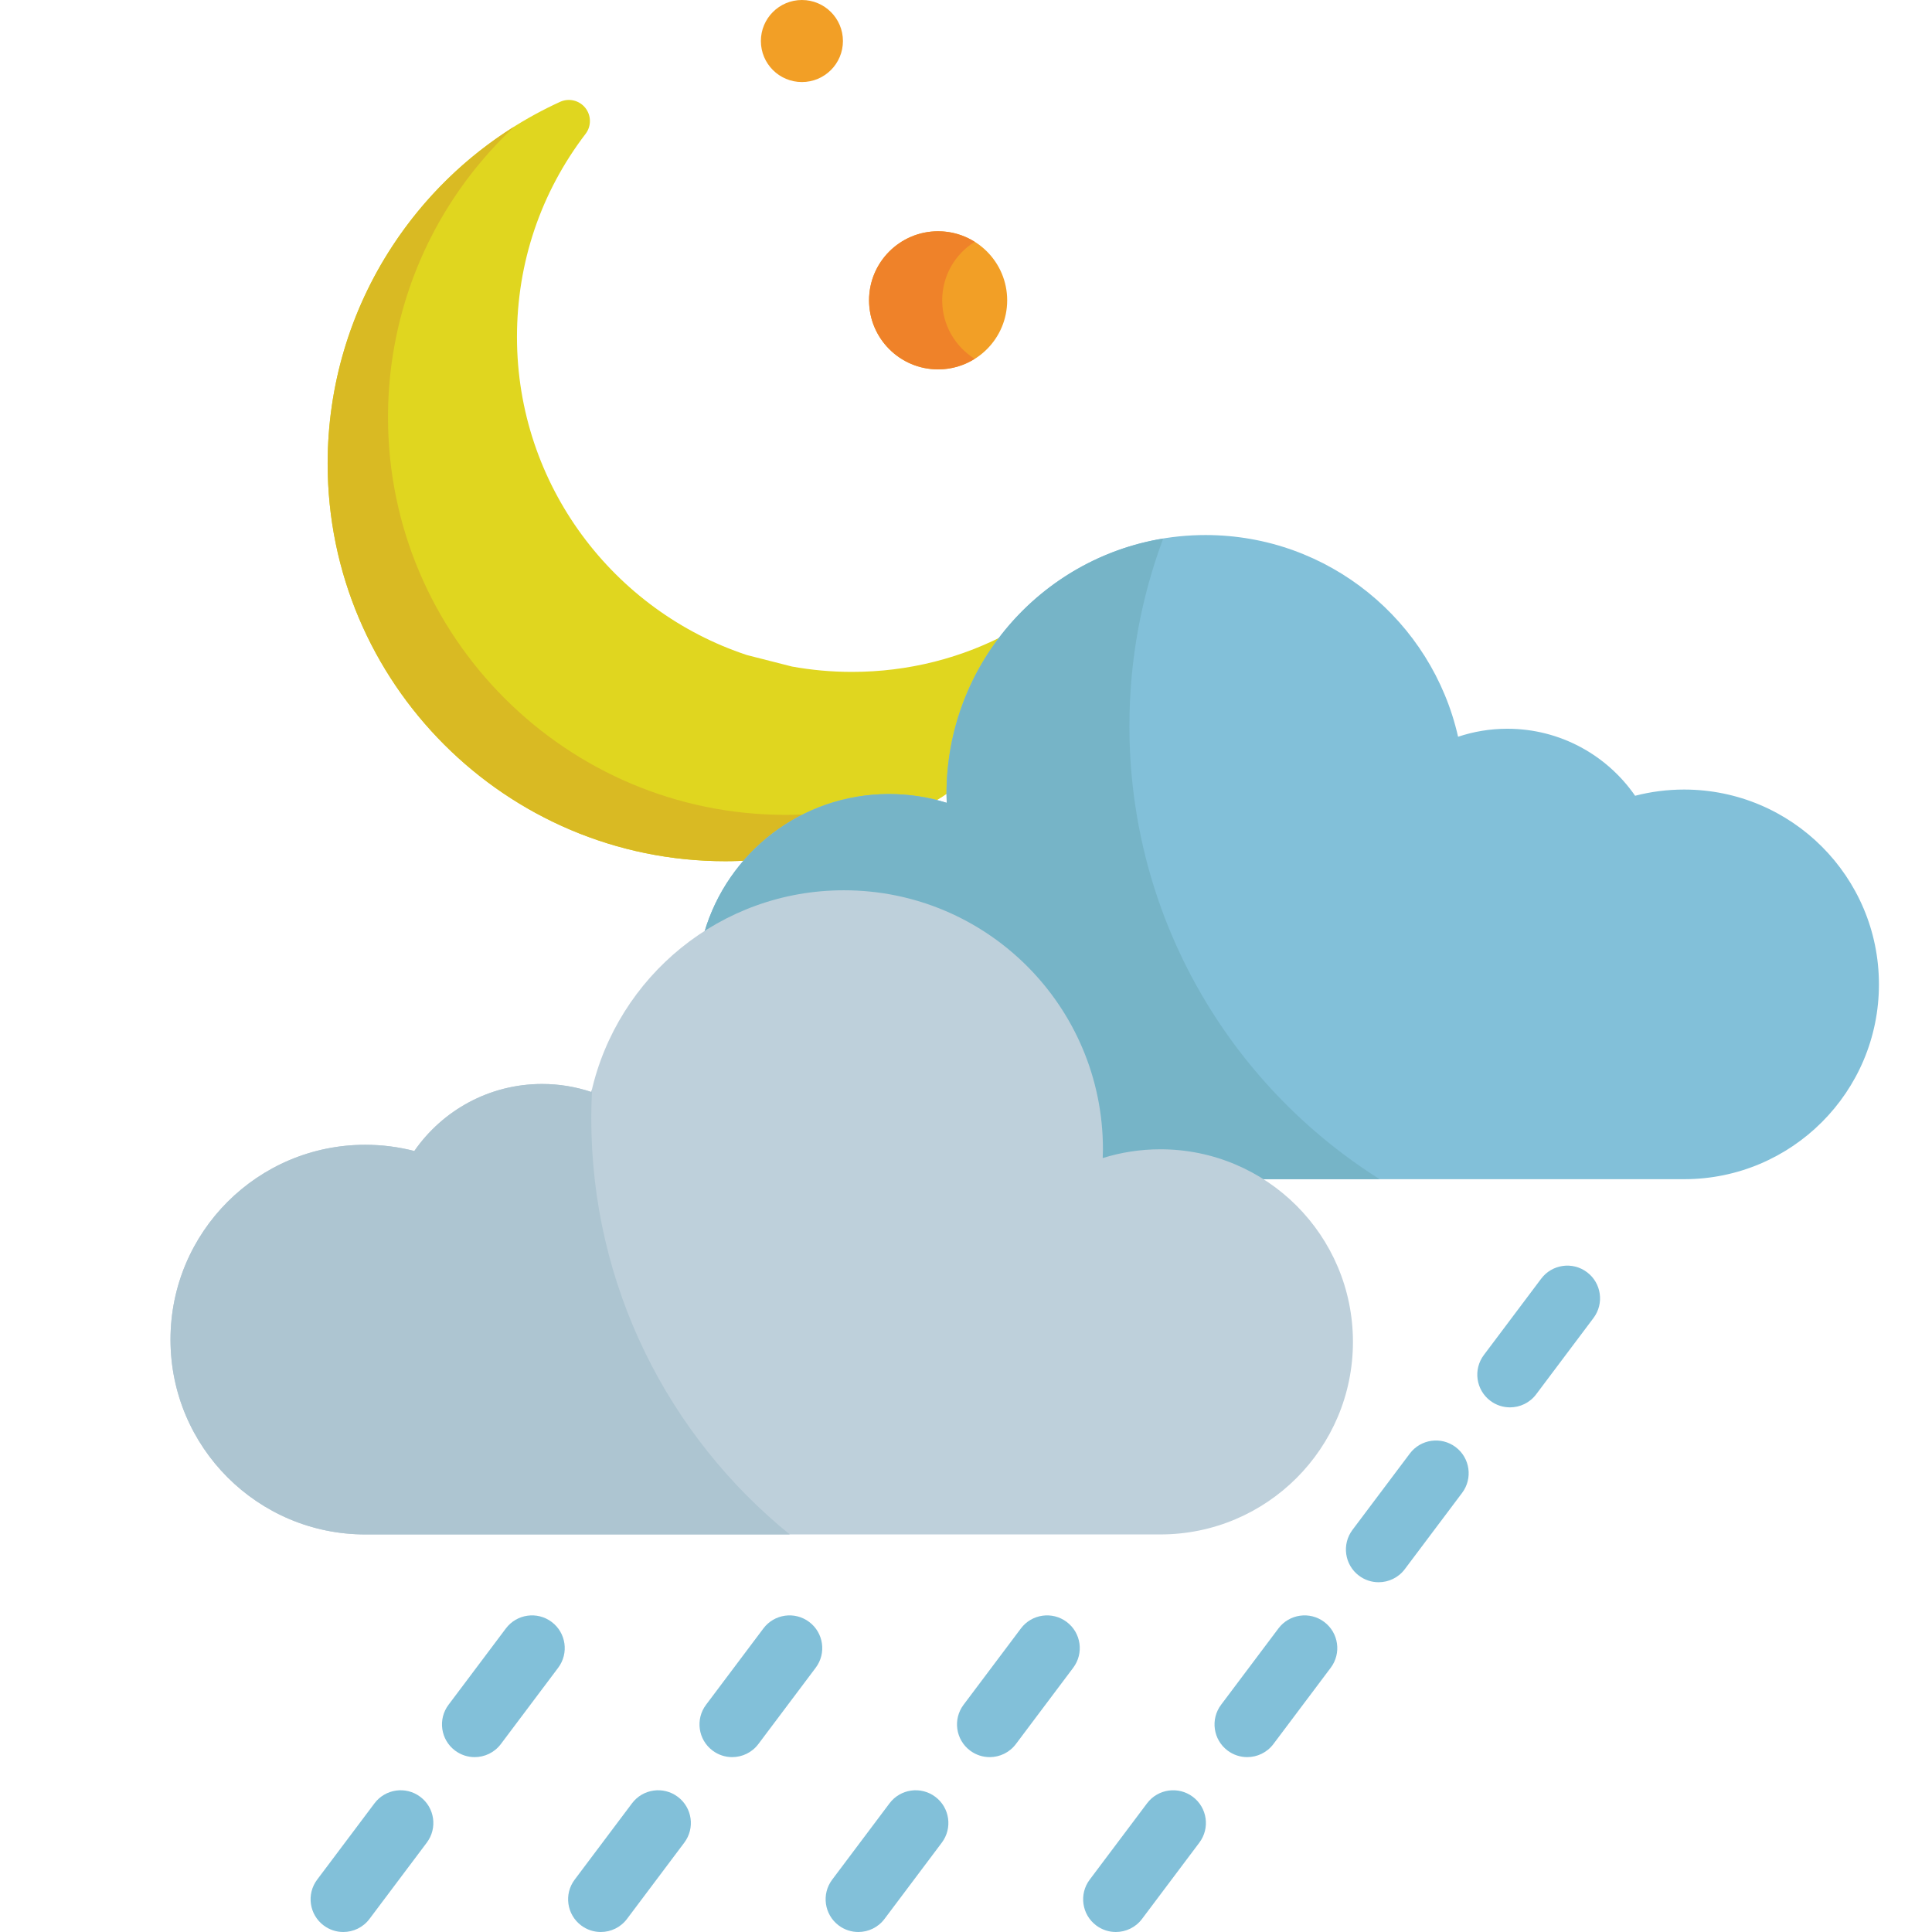 <?xml version="1.0" encoding="iso-8859-1"?>
<svg xmlns="http://www.w3.org/2000/svg" xmlns:xlink="http://www.w3.org/1999/xlink" version="1.1" id="Layer_1" x="0px" y="0px" viewBox="0 0 512 512" style="enable-background:new 0 0 512 512;" xml:space="preserve">
<path style="fill:#e0d61f;" d="M192.202,228.229c2.333,0,4.656-0.087,6.97-0.237c9.322-10.124,22.676-16.474,37.524-16.474  c3.657,0,7.221,0.393,10.661,1.124c0.844-0.519,1.687-1.039,2.519-1.586c0.704-0.462,1.396-0.944,2.089-1.423  c0.433-16.07,6.379-30.76,16.03-42.245c-12.886,7.006-27.254,10.671-42.226,10.671c-5.433,0-10.754-0.491-15.919-1.428  l-11.894-3.033c-35.365-11.697-60.952-45.069-60.952-84.304c0-19.639,6.29-38.255,18.185-53.828c1.557-2.039,1.525-4.875-0.073-6.88  c-1.601-2.003-4.358-2.663-6.691-1.594c-18.115,8.285-33.476,21.493-44.419,38.196c-11.236,17.146-17.174,37.087-17.174,57.672  C86.831,180.961,134.102,228.229,192.202,228.229z"/>
<path style="fill:#d9ba23;" d="M212.513,215.843c-1.436,0.061-2.873,0.104-4.318,0.104c-58.1,0-105.371-47.268-105.371-105.37  c0-20.585,5.938-40.527,17.173-57.672c4.676-7.139,10.167-13.631,16.327-19.382c-12.878,8.061-23.909,18.824-32.321,31.664  c-11.235,17.146-17.173,37.087-17.173,57.672c0,58.101,47.27,105.37,105.371,105.37c2.333,0,4.656-0.087,6.97-0.237  c3.825-4.153,8.335-7.658,13.342-10.364V215.843z"/>
<circle style="fill:#F29F26;" cx="248.612" cy="79.591" r="18.301"/>
<path style="fill:#EF8229;" d="M249.692,79.586c0-6.543,3.446-12.268,8.609-15.503c-2.813-1.763-6.129-2.798-9.693-2.798  c-10.105,0-18.301,8.194-18.301,18.301c0,10.107,8.196,18.303,18.301,18.303c3.564,0,6.881-1.035,9.693-2.798  C253.138,91.854,249.692,86.129,249.692,79.586z"/>
<path style="fill:#82c0d9;" d="M446.305,209.239c-4.483,0-8.835,0.573-12.983,1.647c-7.431-10.729-19.827-17.762-33.869-17.762  c-4.562,0-8.945,0.751-13.047,2.121c-6.913-30.596-34.246-53.453-66.932-53.453c-37.91,0-68.64,30.73-68.64,68.64  c0,0.781,0.031,1.556,0.06,2.328c-4.824-1.512-9.958-2.328-15.281-2.328c-23.225,0-42.812,15.519-48.991,36.75  c10.453-6.443,22.763-10.167,35.946-10.167c37.908,0,68.64,30.732,68.64,68.64c0,0.781-0.034,1.555-0.06,2.328  c4.824-1.512,9.955-2.328,15.279-2.328c9.296,0,18.004,2.498,25.51,6.842h65.802h27.449h21.118  c28.517,0,51.631-23.116,51.631-51.631C497.935,232.354,474.821,209.239,446.305,209.239z"/>
<path style="fill:#F29F26;" d="M223.387,10.873c0,6.005-4.868,10.871-10.873,10.871c-6.006,0-10.873-4.866-10.873-10.871  C201.64,4.866,206.507,0,212.513,0C218.518,0,223.387,4.866,223.387,10.873z"/>
<path style="fill:#76b4c7;" d="M299.306,192.402c0-17.481,3.169-34.219,8.951-49.682c-32.573,5.355-57.425,33.623-57.425,67.713  c0,0.781,0.031,1.556,0.06,2.328c-4.824-1.512-9.957-2.328-15.281-2.328c-23.225,0-42.812,15.519-48.991,36.75  c10.453-6.443,22.763-10.167,35.946-10.167c37.908,0,68.64,30.732,68.64,68.64c0,0.781-0.034,1.555-0.06,2.328  c4.824-1.512,9.955-2.328,15.279-2.328c9.296,0,18.004,2.498,25.51,6.842h33.685C325.779,287.376,299.306,242.984,299.306,192.402z"/>
<g>
	<path style="fill:#82c0d9;" d="M400.162,372.967c-1.812,0-3.639-0.566-5.2-1.738c-3.828-2.876-4.601-8.311-1.725-12.139   l15.192-20.223c2.877-3.828,8.311-4.601,12.139-1.725c3.828,2.876,4.601,8.311,1.725,12.139l-15.192,20.223   C405.398,371.772,402.796,372.967,400.162,372.967z"/>
	<path style="fill:#82c0d9;" d="M365.345,419.309c-1.812,0-3.639-0.565-5.201-1.737c-3.828-2.876-4.599-8.311-1.723-12.14   l15.192-20.221c2.875-3.826,8.31-4.599,12.139-1.724c3.828,2.876,4.599,8.311,1.723,12.14l-15.191,20.221   C370.58,418.115,367.978,419.309,365.345,419.309z"/>
	<path style="fill:#82c0d9;" d="M330.525,465.655c-1.812,0-3.639-0.566-5.201-1.738c-3.828-2.875-4.599-8.31-1.723-12.139   l15.194-20.223c2.875-3.826,8.311-4.599,12.139-1.723c3.828,2.875,4.599,8.31,1.723,12.139l-15.194,20.223   C335.761,464.459,333.158,465.655,330.525,465.655z"/>
	<path style="fill:#82c0d9;" d="M295.707,512c-1.812,0-3.639-0.566-5.201-1.738c-3.828-2.875-4.599-8.31-1.724-12.139l15.195-20.223   c2.875-3.826,8.31-4.598,12.139-1.723c3.828,2.875,4.599,8.31,1.723,12.139l-15.194,20.223   C300.943,510.805,298.341,512,295.707,512z"/>
	<path style="fill:#82c0d9;" d="M262.28,465.655c-1.812,0-3.639-0.566-5.201-1.738c-3.828-2.875-4.599-8.31-1.723-12.139   l15.194-20.223c2.875-3.826,8.311-4.599,12.139-1.723c3.828,2.875,4.599,8.31,1.723,12.139l-15.194,20.223   C267.516,464.459,264.915,465.655,262.28,465.655z"/>
	<path style="fill:#82c0d9;" d="M227.463,512c-1.812,0-3.638-0.565-5.2-1.737c-3.828-2.876-4.601-8.311-1.725-12.139l15.192-20.223   c2.877-3.828,8.311-4.601,12.139-1.725c3.828,2.876,4.601,8.311,1.725,12.139l-15.192,20.223   C232.698,510.805,230.097,512,227.463,512z"/>
	<path style="fill:#82c0d9;" d="M194.035,465.655c-1.812,0-3.639-0.566-5.201-1.738c-3.828-2.875-4.599-8.31-1.723-12.139   l15.194-20.223c2.875-3.826,8.311-4.599,12.139-1.723c3.828,2.875,4.599,8.31,1.723,12.139l-15.194,20.223   C199.271,464.459,196.67,465.655,194.035,465.655z"/>
	<path style="fill:#82c0d9;" d="M159.218,512c-1.812,0-3.638-0.565-5.2-1.737c-3.828-2.876-4.601-8.311-1.725-12.139l15.192-20.223   c2.877-3.828,8.311-4.601,12.139-1.725c3.828,2.876,4.601,8.311,1.725,12.139l-15.192,20.223   C164.453,510.805,161.852,512,159.218,512z"/>
	<path style="fill:#82c0d9;" d="M125.792,465.655c-1.812,0-3.639-0.566-5.201-1.738c-3.828-2.875-4.599-8.31-1.723-12.139   l15.194-20.223c2.875-3.826,8.311-4.599,12.139-1.723c3.828,2.875,4.599,8.31,1.723,12.139l-15.194,20.223   C131.027,464.459,128.425,465.655,125.792,465.655z"/>
	<path style="fill:#82c0d9;" d="M90.974,512c-1.812,0-3.638-0.565-5.2-1.737c-3.828-2.876-4.601-8.311-1.725-12.139l15.192-20.223   c2.876-3.828,8.311-4.601,12.139-1.725c3.828,2.876,4.601,8.311,1.725,12.139l-15.192,20.223C96.21,510.805,93.608,512,90.974,512z   "/>
</g>
<path style="fill:#bed0db;" d="M282.486,406.639h25.023c28.186,0,51.034-22.848,51.034-51.032c0-28.186-22.848-51.034-51.034-51.034  c-5.323,0-10.454,0.817-15.279,2.328c0.025-0.773,0.06-1.548,0.06-2.328c0-37.908-30.732-68.64-68.64-68.64  c-32.688,0-60.019,22.856-66.935,53.453c-4.1-1.368-8.484-2.121-13.045-2.121c-14.044,0-26.438,7.031-33.871,17.764  c-4.149-1.073-8.499-1.649-12.984-1.649c-28.513,0-51.629,23.114-51.629,51.629s23.114,51.631,51.629,51.631h156.786"/>
<path style="fill:#adc5d1;" d="M156.692,296.366c0-2.597,0.075-5.177,0.212-7.74c-0.062,0.254-0.131,0.504-0.19,0.76  c-4.1-1.368-8.484-2.121-13.045-2.121c-14.044,0-26.438,7.031-33.871,17.764c-4.149-1.073-8.499-1.649-12.984-1.649  c-28.513,0-51.629,23.114-51.629,51.629s23.114,51.631,51.629,51.631h112.488C177.211,380.627,156.692,340.896,156.692,296.366z"/>
<g> </g> <g> </g> <g> </g> <g> </g> <g> </g> <g> </g> <g> </g> <g> </g> <g> </g> <g> </g> <g> </g> <g> </g> <g> </g> <g> </g> <g> </g> </svg>
